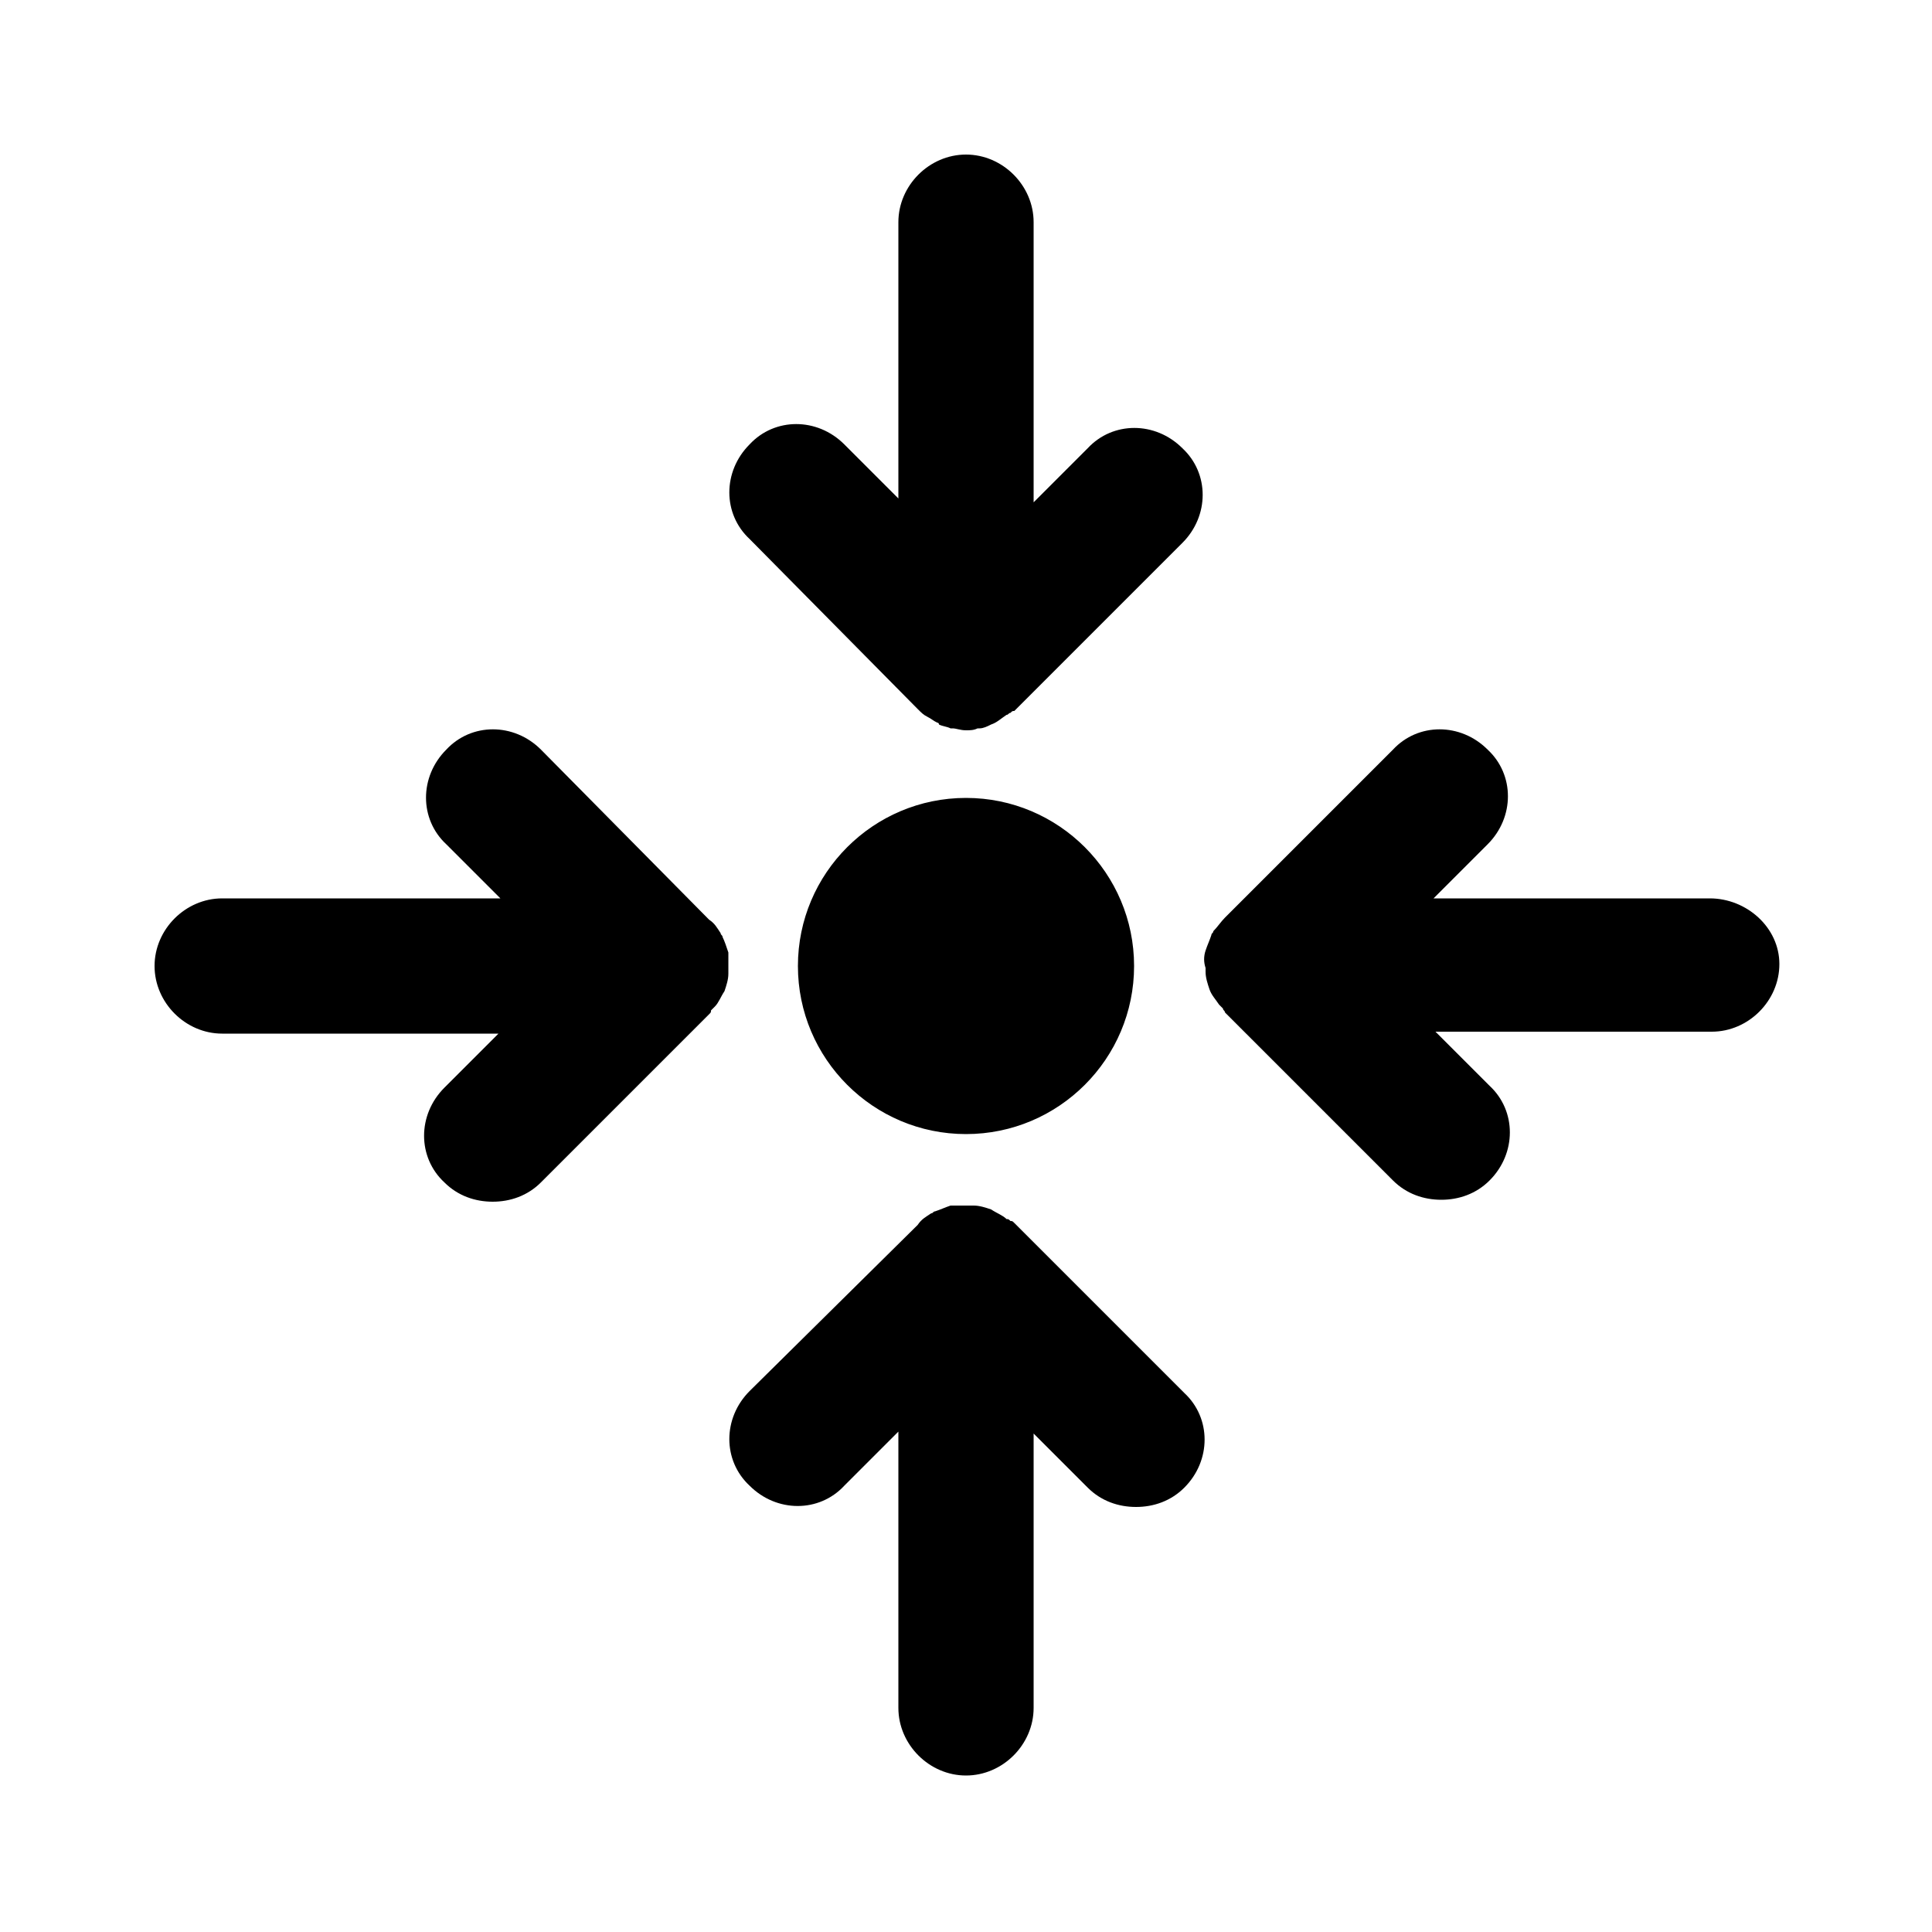 <?xml version="1.0" encoding="utf-8"?>
<!-- Generator: Adobe Illustrator 22.1.0, SVG Export Plug-In . SVG Version: 6.00 Build 0)  -->
<svg version="1.1" id="Layer_1" xmlns="http://www.w3.org/2000/svg" xmlns:xlink="http://www.w3.org/1999/xlink" x="0px" y="0px"
	 viewBox="0 0 100 100" style="enable-background:new 0 0 100 100;" xml:space="preserve">
<path d="M41.3,50c0-4.8,3.9-8.7,8.7-8.7c4.8,0,8.7,3.9,8.7,8.7c0,4.8-3.9,8.7-8.7,8.7C45.2,58.7,41.3,54.8,41.3,50 M88.5,46.5H74.2
	l2.8-2.8c1.4-1.4,1.4-3.6,0-4.9c-1.4-1.4-3.6-1.4-4.9,0l-8.7,8.7c-0.2,0.2-0.4,0.5-0.6,0.7c0,0.1-0.1,0.1-0.1,0.2
	c-0.1,0.3-0.2,0.5-0.3,0.8c0,0,0,0,0,0c-0.1,0.3-0.1,0.6,0,0.9c0,0.1,0,0.1,0,0.2c0,0.3,0.1,0.6,0.2,0.9c0,0,0,0,0,0c0,0,0,0,0,0
	c0.1,0.3,0.3,0.5,0.5,0.8c0.1,0.1,0.1,0.1,0.2,0.2c0,0.1,0.1,0.1,0.1,0.2l8.7,8.7c0.7,0.7,1.6,1,2.5,1c0.9,0,1.8-0.3,2.5-1
	c1.4-1.4,1.4-3.6,0-4.9l-2.8-2.8h14.3c1.9,0,3.5-1.6,3.5-3.5S90.4,46.5,88.5,46.5 M37.7,50.2c0-0.3,0-0.6,0-0.9l0,0
	c-0.1-0.3-0.2-0.6-0.3-0.8c0-0.1-0.1-0.1-0.1-0.2c-0.2-0.3-0.3-0.5-0.6-0.7L28,38.8c-1.4-1.4-3.6-1.4-4.9,0c-1.4,1.4-1.4,3.6,0,4.9
	l2.8,2.8H11.5C9.6,46.5,8,48.1,8,50c0,1.9,1.6,3.5,3.5,3.5h14.3L23,56.3c-1.4,1.4-1.4,3.6,0,4.9c0.7,0.7,1.6,1,2.5,1
	c0.9,0,1.8-0.3,2.5-1l8.7-8.7c0.1-0.1,0.1-0.1,0.1-0.2c0.1-0.1,0.1-0.1,0.2-0.2c0.2-0.2,0.3-0.5,0.5-0.8c0,0,0,0,0,0c0,0,0,0,0,0
	c0.1-0.3,0.2-0.6,0.2-0.9C37.7,50.4,37.7,50.3,37.7,50.2 M47.5,36.7c0.2,0.2,0.3,0.3,0.5,0.4c0.2,0.1,0.3,0.2,0.5,0.3
	c0,0,0.1,0,0.1,0.1c0.2,0.1,0.4,0.1,0.6,0.2c0,0,0.1,0,0.1,0c0.2,0,0.4,0.1,0.7,0.1h0c0,0,0,0,0,0c0.2,0,0.4,0,0.6-0.1
	c0,0,0.1,0,0.1,0c0.2,0,0.4-0.1,0.6-0.2h0c0,0,0,0,0,0c0.3-0.1,0.5-0.3,0.8-0.5c0.1,0,0.1-0.1,0.2-0.1c0.1-0.1,0.1-0.1,0.2-0.1
	l8.7-8.7c1.4-1.4,1.4-3.6,0-4.9c-1.4-1.4-3.6-1.4-4.9,0l-2.8,2.8V11.5C53.5,9.6,51.9,8,50,8c-1.9,0-3.5,1.6-3.5,3.5v14.3L43.7,23
	c-1.4-1.4-3.6-1.4-4.9,0c-1.4,1.4-1.4,3.6,0,4.9L47.5,36.7z M52.5,63.3c-0.1-0.1-0.1-0.1-0.2-0.1c-0.1-0.1-0.1-0.1-0.2-0.1
	c-0.2-0.2-0.5-0.3-0.8-0.5c0,0,0,0,0,0c0,0,0,0,0,0c-0.3-0.1-0.6-0.2-0.9-0.2c-0.1,0-0.2,0-0.2,0c-0.3,0-0.6,0-0.9,0c0,0,0,0-0.1,0
	c-0.3,0.1-0.5,0.2-0.8,0.3c-0.1,0-0.1,0.1-0.2,0.1c-0.3,0.2-0.5,0.3-0.7,0.6L38.8,72c-1.4,1.4-1.4,3.6,0,4.9c1.4,1.4,3.6,1.4,4.9,0
	l2.8-2.8v14.3c0,1.9,1.6,3.5,3.5,3.5c1.9,0,3.5-1.6,3.5-3.5V74.2l2.8,2.8c0.7,0.7,1.6,1,2.5,1c0.9,0,1.8-0.3,2.5-1
	c1.4-1.4,1.4-3.6,0-4.9L52.5,63.3z"/>
</svg>
